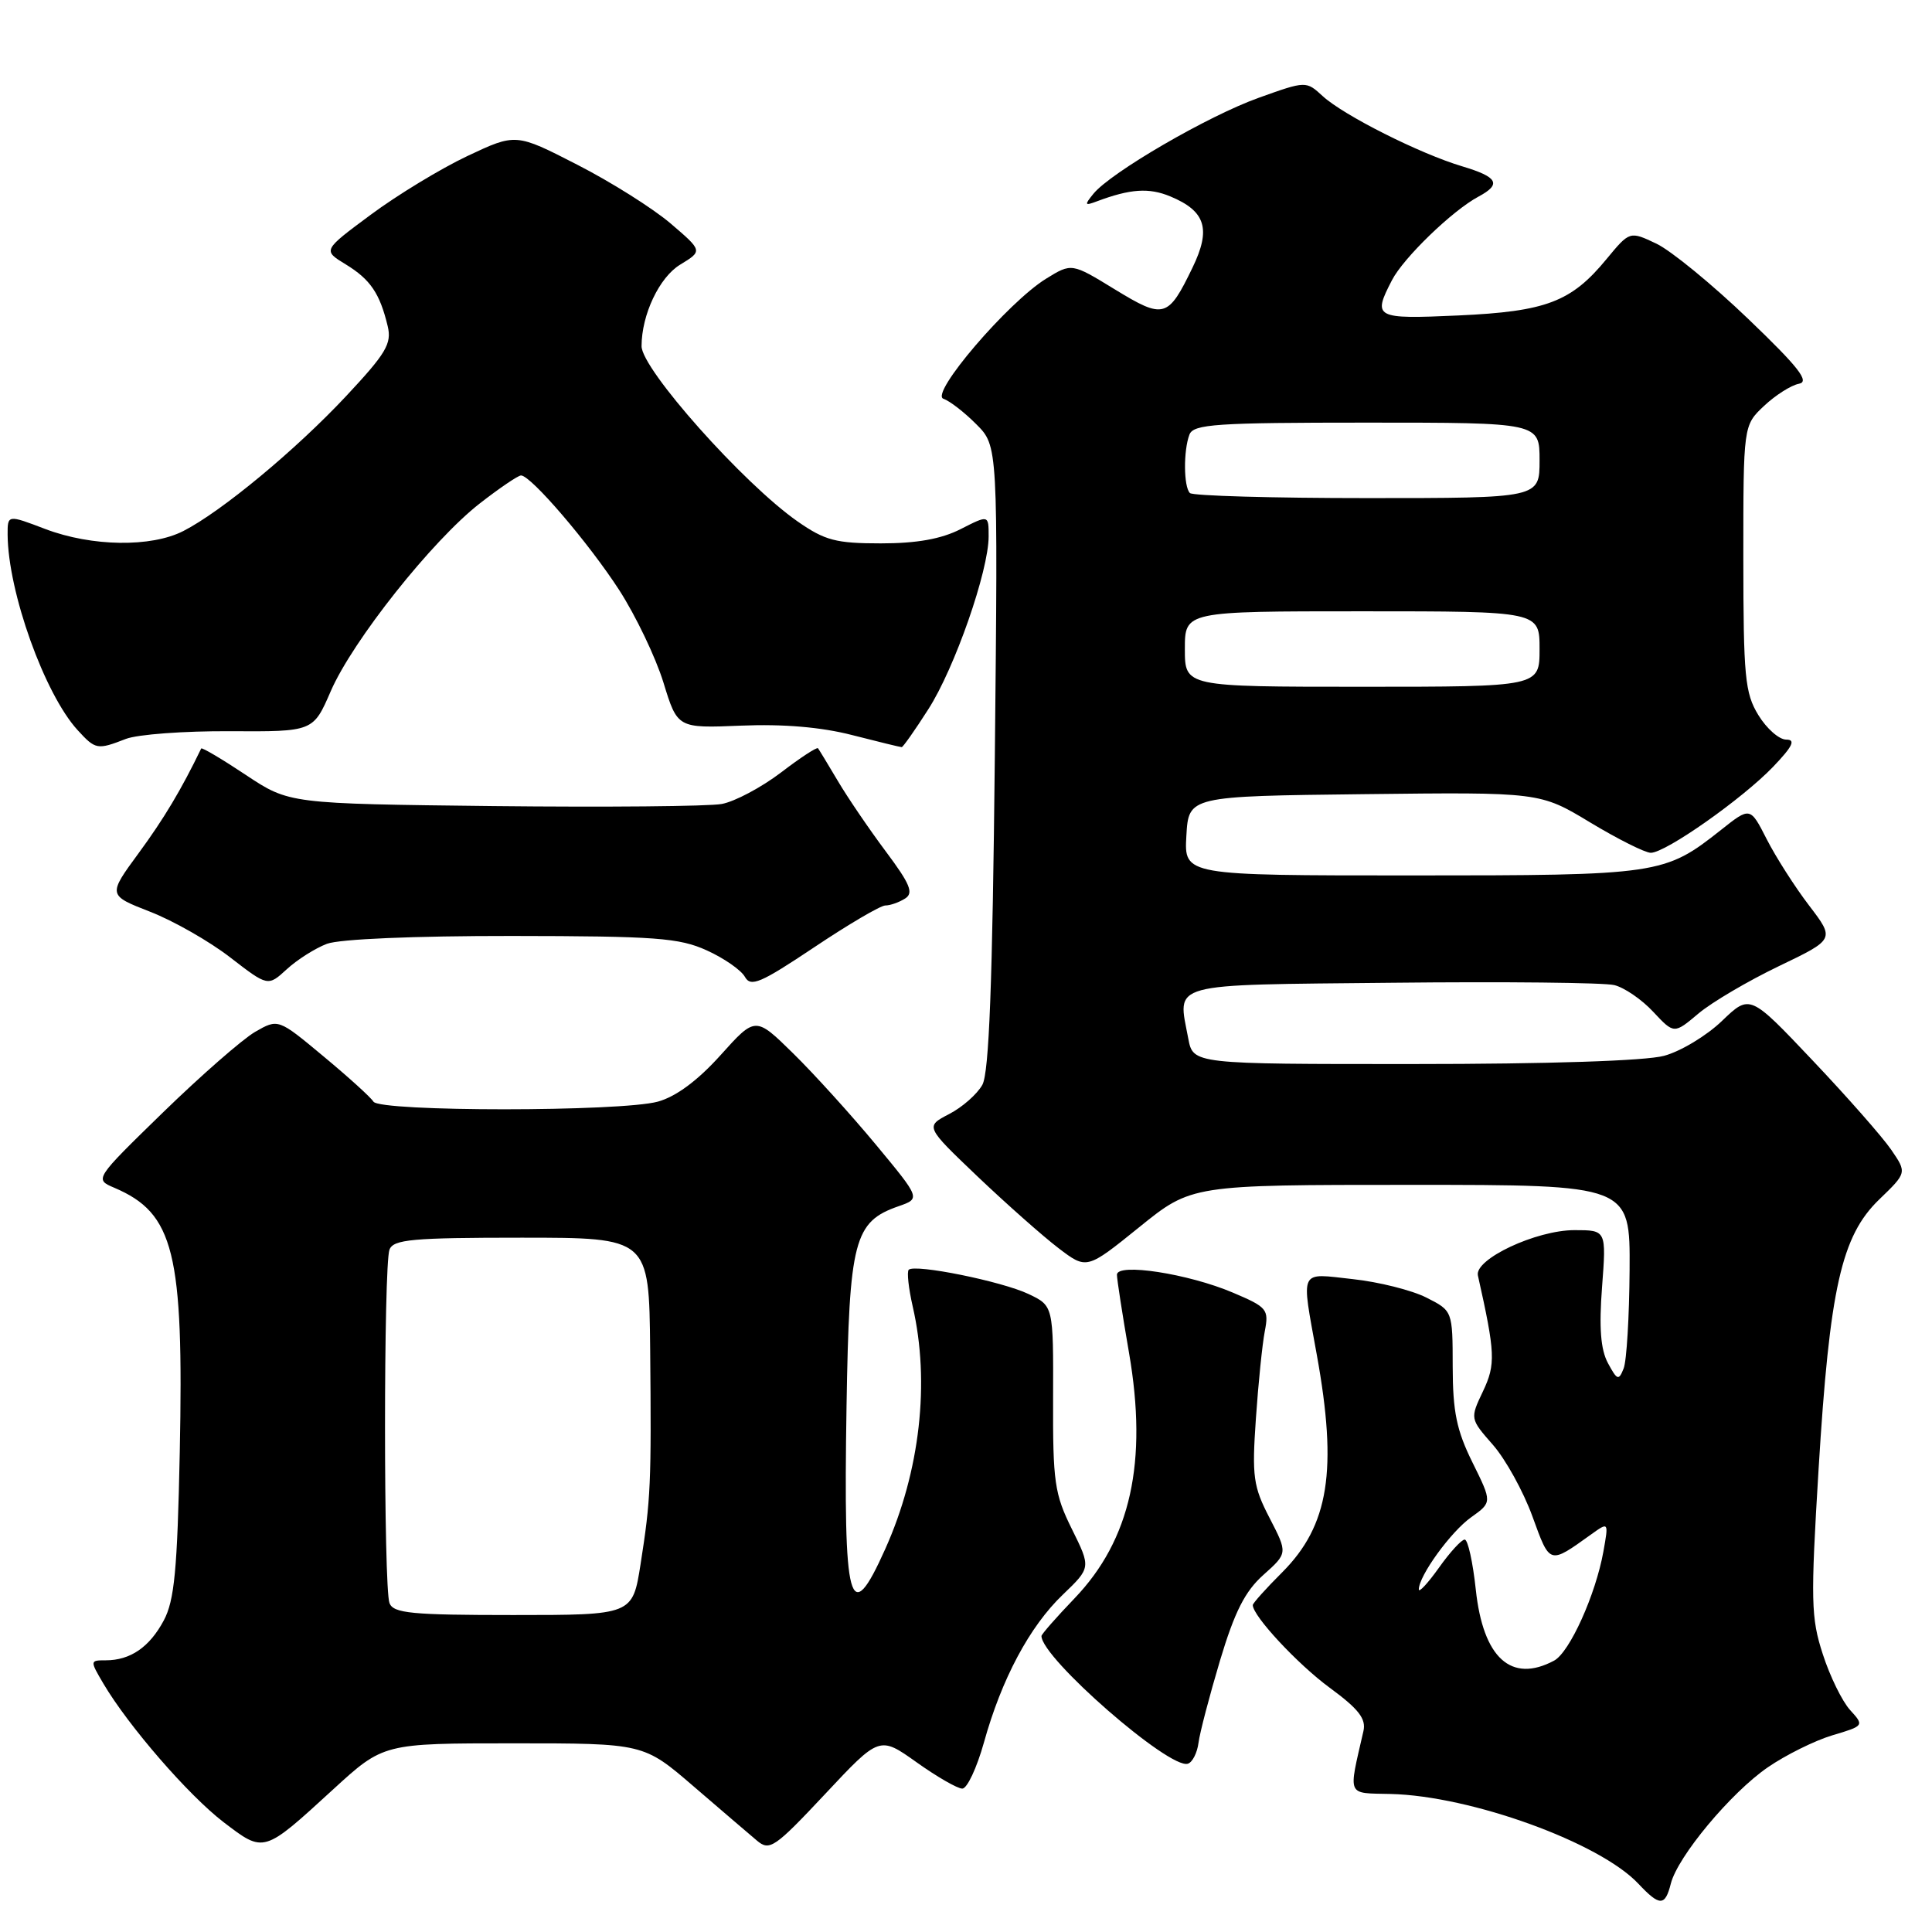 <?xml version="1.0" encoding="UTF-8" standalone="no"?>
<!DOCTYPE svg PUBLIC "-//W3C//DTD SVG 1.1//EN" "http://www.w3.org/Graphics/SVG/1.1/DTD/svg11.dtd" >
<svg xmlns="http://www.w3.org/2000/svg" xmlns:xlink="http://www.w3.org/1999/xlink" version="1.1" viewBox="0 0 256 256">
 <g >
 <path fill="currentColor"
d=" M 221.39 249.60 C 222.29 246.01 229.34 237.55 234.24 234.18 C 236.61 232.55 240.46 230.64 242.79 229.94 C 247.02 228.68 247.03 228.66 245.15 226.59 C 244.10 225.44 242.47 222.11 241.53 219.19 C 239.96 214.37 239.91 212.13 240.97 194.69 C 242.44 170.68 243.99 163.78 249.00 158.94 C 252.68 155.39 252.68 155.39 250.59 152.34 C 249.44 150.66 244.76 145.34 240.18 140.51 C 231.87 131.73 231.87 131.73 228.18 135.27 C 226.16 137.22 222.70 139.31 220.50 139.90 C 218.06 140.57 205.13 140.99 187.30 140.99 C 158.09 141.00 158.09 141.00 157.45 137.60 C 156.04 130.09 154.41 130.53 184.51 130.22 C 199.36 130.06 212.58 130.20 213.90 130.53 C 215.22 130.85 217.55 132.44 219.06 134.07 C 221.82 137.02 221.82 137.02 225.05 134.30 C 226.83 132.80 231.63 129.98 235.71 128.02 C 243.13 124.46 243.13 124.46 239.71 119.98 C 237.83 117.52 235.31 113.57 234.10 111.20 C 231.91 106.90 231.91 106.90 228.04 109.97 C 220.55 115.90 219.85 116.00 186.98 116.00 C 156.90 116.00 156.90 116.00 157.20 110.75 C 157.50 105.50 157.50 105.50 180.77 105.23 C 204.05 104.96 204.05 104.96 210.71 108.98 C 214.38 111.19 217.99 113.00 218.74 113.00 C 220.71 113.00 230.90 105.83 234.95 101.60 C 237.55 98.88 237.97 98.00 236.68 98.00 C 235.74 98.00 234.08 96.54 232.99 94.75 C 231.21 91.84 231.01 89.68 231.00 73.94 C 231.00 56.37 231.00 56.37 233.75 53.78 C 235.26 52.36 237.34 51.04 238.37 50.85 C 239.83 50.58 238.34 48.67 231.63 42.24 C 226.90 37.70 221.43 33.22 219.49 32.29 C 215.95 30.61 215.95 30.61 212.88 34.32 C 208.20 40.01 204.88 41.27 193.25 41.80 C 182.17 42.30 181.85 42.13 184.44 37.13 C 185.97 34.16 192.46 27.89 195.91 26.05 C 198.99 24.40 198.49 23.46 193.75 22.04 C 188.12 20.36 178.06 15.29 175.28 12.75 C 173.06 10.71 173.06 10.71 166.78 12.96 C 160.09 15.35 147.18 22.85 144.88 25.68 C 143.66 27.18 143.72 27.29 145.34 26.68 C 149.77 25.02 152.23 24.85 155.06 26.02 C 159.76 27.97 160.50 30.34 158.01 35.47 C 154.77 42.17 154.23 42.32 147.73 38.35 C 142.00 34.84 142.00 34.84 138.61 36.93 C 133.56 40.05 123.15 52.22 125.01 52.84 C 125.82 53.11 127.78 54.62 129.36 56.21 C 132.24 59.09 132.24 59.09 131.82 100.29 C 131.51 130.29 131.06 142.11 130.17 143.74 C 129.49 144.97 127.51 146.72 125.76 147.62 C 122.59 149.27 122.59 149.27 129.54 155.90 C 133.37 159.54 138.19 163.81 140.25 165.38 C 143.99 168.23 143.99 168.23 150.94 162.62 C 157.89 157.00 157.89 157.00 186.95 157.00 C 216.00 157.00 216.00 157.00 215.93 168.25 C 215.89 174.44 215.54 180.32 215.14 181.33 C 214.49 182.97 214.29 182.90 213.06 180.62 C 212.09 178.81 211.87 175.92 212.28 170.54 C 212.85 163.00 212.85 163.00 208.63 163.00 C 203.54 163.00 195.35 166.85 195.83 169.01 C 198.14 179.32 198.20 180.77 196.50 184.36 C 194.78 187.98 194.78 187.98 197.82 191.45 C 199.49 193.35 201.85 197.62 203.05 200.92 C 205.40 207.37 205.24 207.32 210.83 203.32 C 213.16 201.65 213.16 201.65 212.46 205.58 C 211.43 211.31 207.99 218.93 205.93 220.04 C 200.25 223.08 196.52 219.70 195.55 210.63 C 195.16 206.98 194.50 204.00 194.08 204.00 C 193.66 204.00 192.12 205.68 190.66 207.74 C 189.20 209.79 188.00 211.08 188.00 210.61 C 188.00 208.81 192.24 202.96 194.93 201.05 C 197.72 199.06 197.72 199.06 195.11 193.78 C 193.01 189.54 192.50 187.06 192.49 181.10 C 192.48 173.69 192.48 173.69 188.99 171.93 C 187.07 170.96 182.69 169.86 179.25 169.49 C 172.04 168.70 172.40 167.96 174.48 179.50 C 177.26 194.84 176.09 202.14 169.89 208.35 C 167.75 210.48 166.00 212.44 166.00 212.68 C 166.00 214.13 171.96 220.53 176.20 223.64 C 180.04 226.46 181.04 227.75 180.66 229.39 C 178.65 238.18 178.38 237.57 184.26 237.71 C 194.90 237.96 211.96 244.14 217.09 249.60 C 219.92 252.61 220.63 252.61 221.39 249.60 Z  M 44.15 237.10 C 50.81 231.00 50.81 231.00 68.04 231.00 C 85.28 231.00 85.28 231.00 91.89 236.69 C 95.53 239.82 99.31 243.06 100.31 243.90 C 101.98 245.30 102.65 244.84 109.33 237.72 C 116.54 230.02 116.54 230.02 121.45 233.51 C 124.14 235.43 126.87 237.00 127.51 237.00 C 128.15 237.00 129.43 234.26 130.37 230.91 C 132.71 222.48 136.42 215.52 140.83 211.30 C 144.56 207.72 144.56 207.72 142.03 202.61 C 139.73 197.97 139.50 196.38 139.54 185.26 C 139.58 173.03 139.58 173.03 136.28 171.46 C 132.74 169.78 121.22 167.45 120.41 168.25 C 120.15 168.52 120.39 170.71 120.94 173.12 C 123.25 183.15 121.92 194.96 117.30 205.25 C 112.55 215.86 111.74 212.87 112.17 186.33 C 112.53 164.31 113.16 161.88 119.07 159.83 C 121.98 158.81 121.98 158.81 116.05 151.66 C 112.78 147.72 107.86 142.29 105.11 139.59 C 100.10 134.67 100.10 134.67 95.48 139.81 C 92.46 143.17 89.59 145.30 87.18 145.97 C 82.29 147.32 50.32 147.33 49.48 145.97 C 49.14 145.41 46.15 142.70 42.85 139.96 C 36.86 134.97 36.86 134.97 33.80 136.73 C 32.12 137.71 26.64 142.50 21.62 147.38 C 12.50 156.26 12.50 156.26 15.16 157.39 C 23.07 160.77 24.36 165.95 23.82 192.41 C 23.50 208.04 23.11 212.08 21.70 214.72 C 19.81 218.26 17.27 220.00 14.01 220.00 C 11.91 220.00 11.91 220.04 13.69 223.07 C 17.01 228.70 24.99 237.90 29.63 241.45 C 35.02 245.56 34.87 245.60 44.15 237.10 Z  M 158.81 230.92 C 158.98 229.59 160.27 224.68 161.66 220.02 C 163.60 213.56 164.97 210.85 167.42 208.67 C 170.63 205.80 170.63 205.80 168.23 201.15 C 166.06 196.96 165.88 195.67 166.41 188.00 C 166.73 183.32 167.26 178.11 167.59 176.41 C 168.15 173.49 167.92 173.21 163.34 171.27 C 157.45 168.77 148.00 167.31 148.00 168.91 C 148.00 169.51 148.72 174.16 149.60 179.25 C 152.10 193.73 149.82 204.02 142.39 211.78 C 139.97 214.30 138.00 216.55 138.00 216.78 C 138.00 219.69 154.98 234.50 157.40 233.70 C 158.01 233.51 158.64 232.25 158.81 230.92 Z  M 43.32 125.06 C 45.00 124.43 54.87 124.01 67.82 124.02 C 86.89 124.04 90.00 124.27 93.65 125.93 C 95.93 126.96 98.20 128.54 98.70 129.43 C 99.48 130.83 100.76 130.28 107.87 125.53 C 112.41 122.49 116.66 119.99 117.31 119.98 C 117.97 119.98 119.14 119.56 119.93 119.06 C 121.09 118.33 120.61 117.15 117.38 112.83 C 115.19 109.90 112.33 105.70 111.03 103.50 C 109.72 101.30 108.54 99.34 108.39 99.15 C 108.25 98.96 106.03 100.41 103.46 102.38 C 100.88 104.34 97.36 106.21 95.64 106.53 C 93.91 106.85 80.31 106.97 65.41 106.81 C 38.32 106.50 38.32 106.50 32.57 102.68 C 29.40 100.57 26.74 99.00 26.66 99.18 C 24.03 104.62 21.73 108.47 18.39 113.02 C 14.28 118.62 14.28 118.62 19.89 120.81 C 22.98 122.01 27.75 124.73 30.50 126.86 C 35.50 130.72 35.50 130.72 38.00 128.43 C 39.38 127.16 41.77 125.65 43.32 125.06 Z  M 16.68 97.91 C 18.23 97.31 24.45 96.85 30.50 96.89 C 41.50 96.95 41.50 96.95 43.82 91.60 C 46.71 84.92 57.27 71.62 63.57 66.71 C 66.19 64.67 68.65 63.00 69.04 63.00 C 70.35 63.00 78.01 71.95 82.05 78.19 C 84.24 81.59 86.88 87.10 87.91 90.44 C 89.77 96.50 89.77 96.50 98.21 96.15 C 103.76 95.92 108.80 96.34 112.91 97.40 C 116.35 98.28 119.30 99.00 119.48 99.00 C 119.65 99.00 121.24 96.75 123.00 93.99 C 126.50 88.55 131.00 75.64 131.00 71.07 C 131.00 68.22 131.00 68.22 127.29 70.11 C 124.72 71.42 121.47 72.00 116.72 72.00 C 110.77 72.00 109.31 71.62 105.68 69.09 C 98.54 64.11 84.99 48.89 85.01 45.86 C 85.02 41.69 87.36 36.75 90.12 35.07 C 93.11 33.25 93.11 33.25 88.87 29.62 C 86.53 27.62 80.96 24.11 76.48 21.82 C 68.35 17.65 68.35 17.65 61.92 20.68 C 58.39 22.35 52.63 25.85 49.13 28.45 C 42.76 33.17 42.76 33.17 45.81 35.03 C 49.07 37.02 50.33 38.87 51.37 43.21 C 51.93 45.54 51.16 46.82 45.87 52.48 C 39.18 59.63 29.35 67.78 24.30 70.36 C 20.03 72.55 12.16 72.43 6.01 70.10 C 1.00 68.19 1.00 68.19 1.01 70.85 C 1.06 78.43 5.90 91.96 10.29 96.75 C 12.66 99.34 12.89 99.38 16.68 97.91 Z  M 157.00 86.00 C 157.00 81.00 157.00 81.00 180.50 81.00 C 204.00 81.00 204.00 81.00 204.00 86.00 C 204.00 91.00 204.00 91.00 180.50 91.00 C 157.00 91.00 157.00 91.00 157.00 86.00 Z  M 157.67 65.33 C 156.83 64.50 156.80 59.69 157.61 57.58 C 158.14 56.20 161.15 56.00 181.11 56.00 C 204.00 56.00 204.00 56.00 204.00 61.00 C 204.00 66.00 204.00 66.00 181.17 66.00 C 168.61 66.00 158.03 65.70 157.67 65.33 Z  M 51.61 212.42 C 50.82 210.35 50.82 167.65 51.61 165.58 C 52.13 164.23 54.63 164.00 69.11 164.00 C 86.00 164.00 86.00 164.00 86.15 178.75 C 86.32 196.61 86.23 198.65 84.88 207.25 C 83.82 214.00 83.82 214.00 68.02 214.00 C 54.53 214.00 52.13 213.77 51.61 212.42 Z "/>
</g>
</svg>